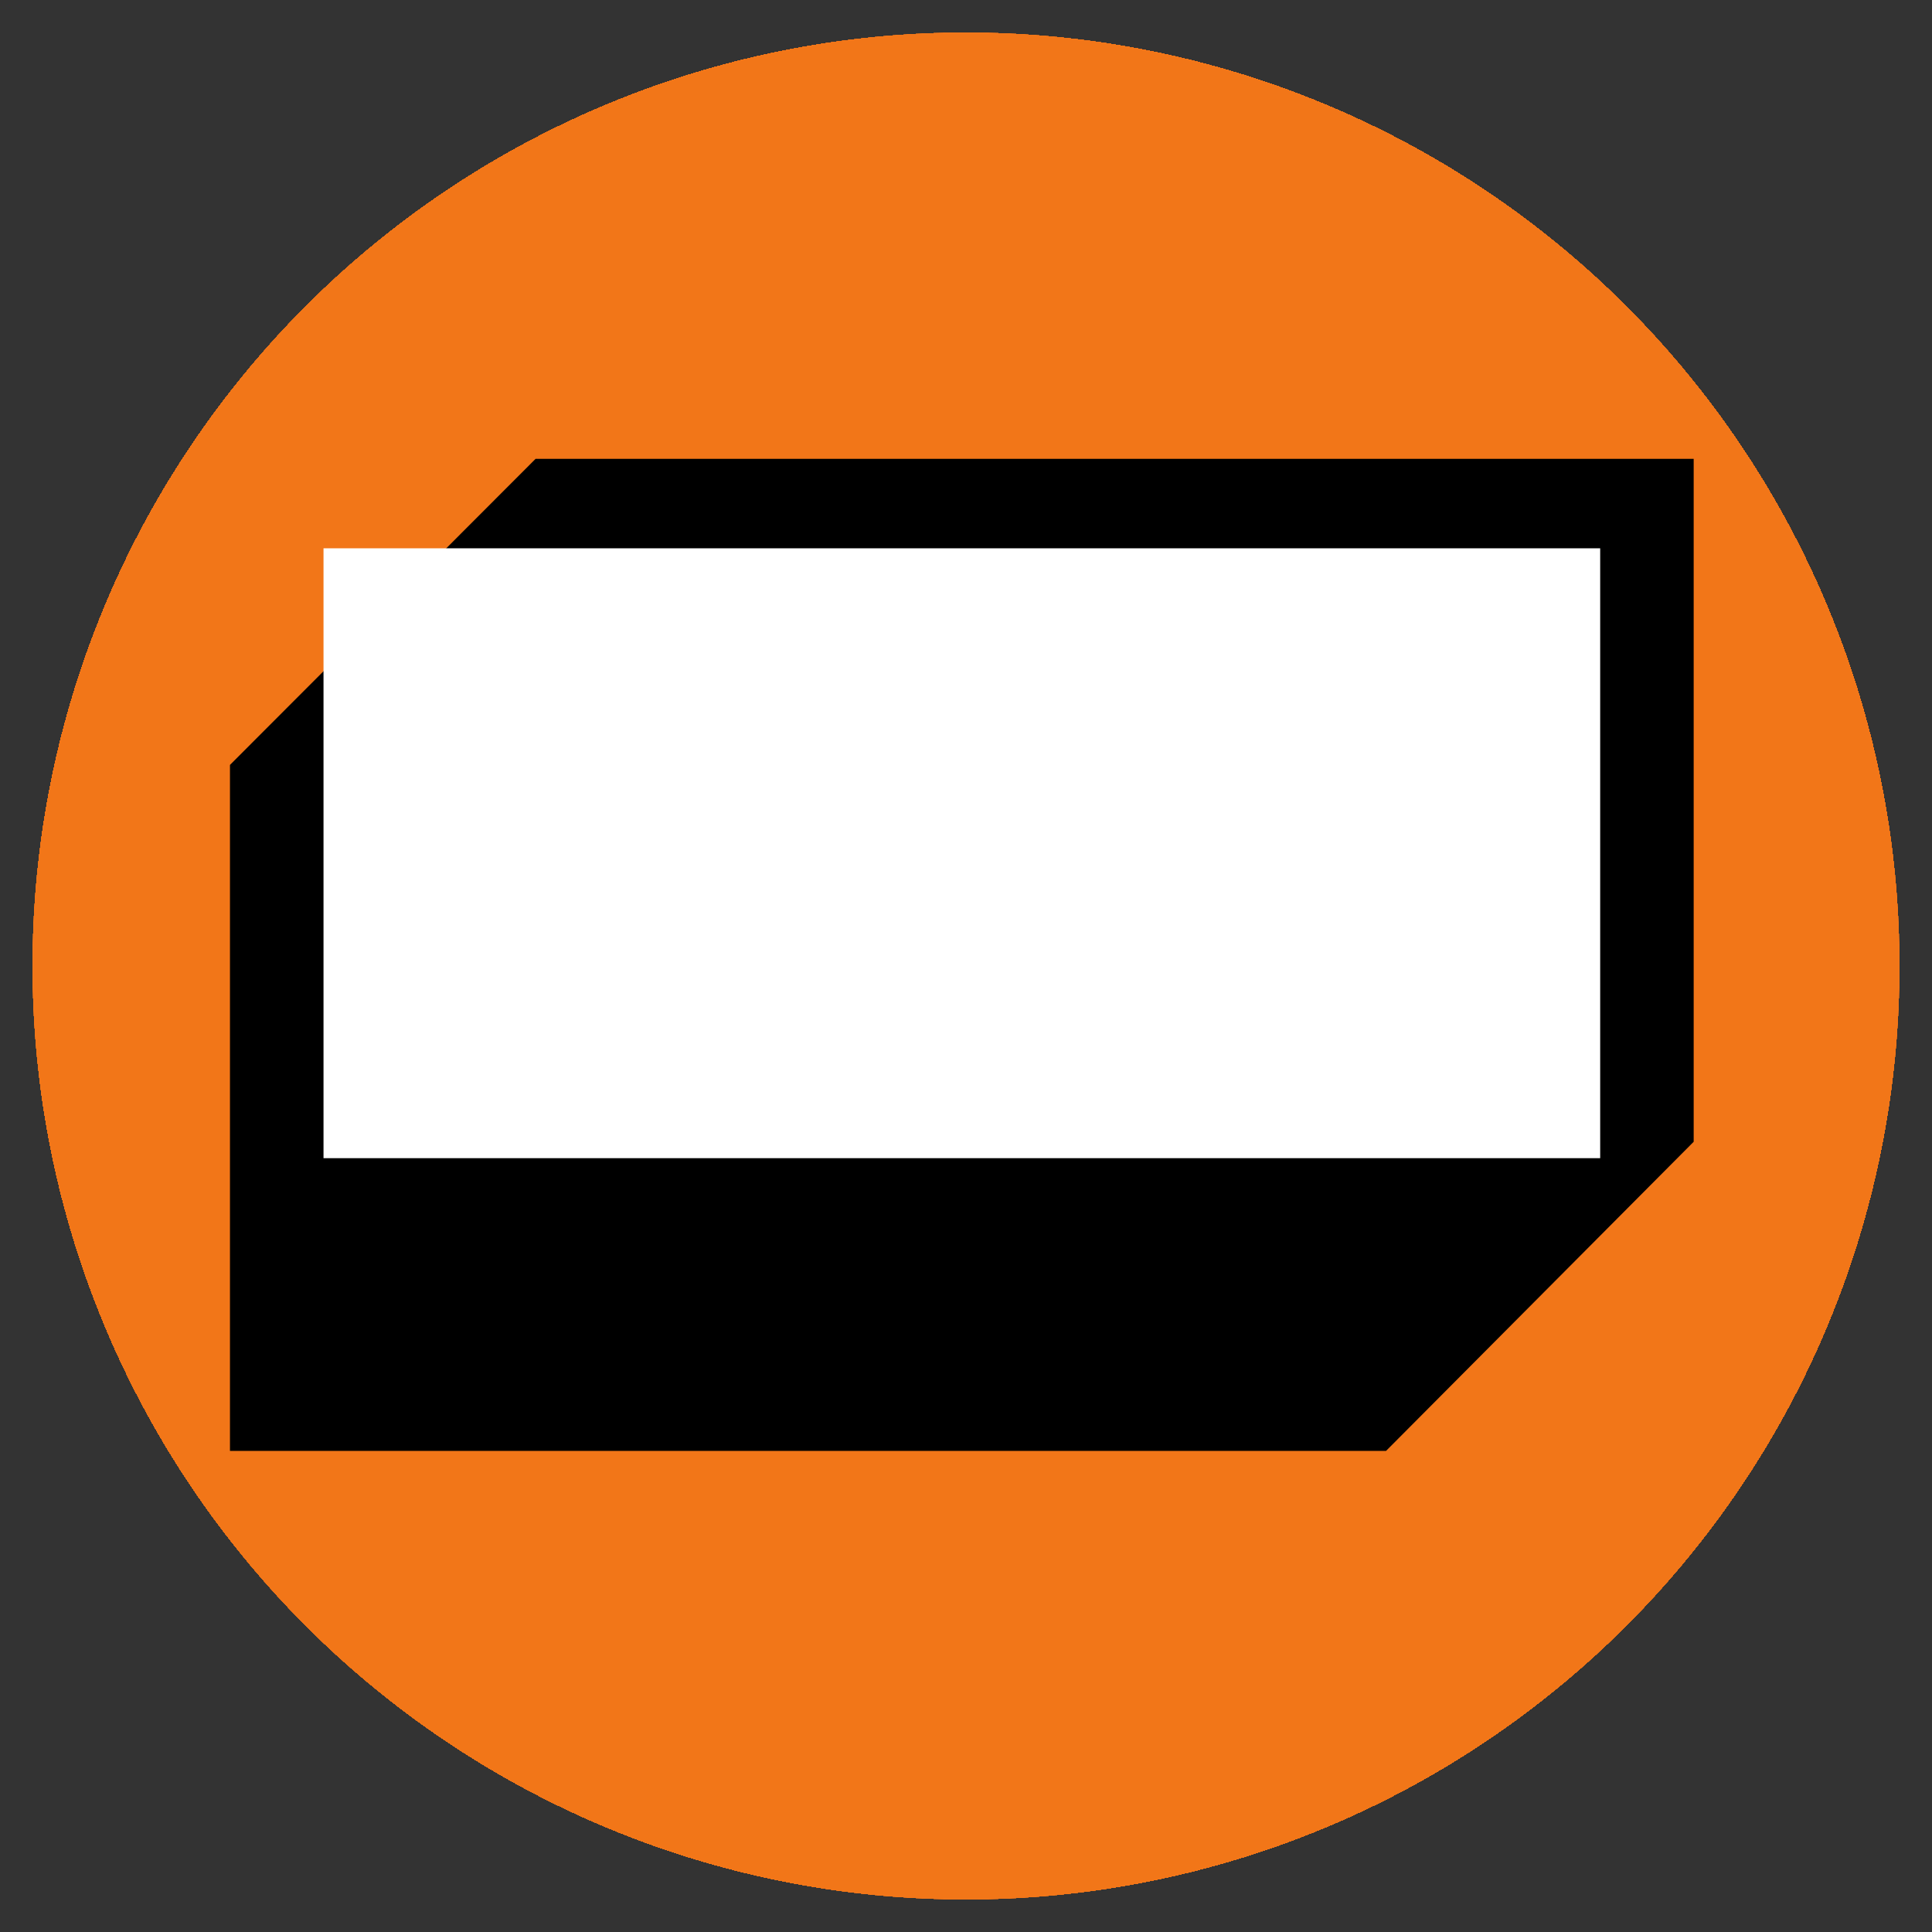 <?xml version="1.0" encoding="UTF-8" standalone="no"?>
<!-- Created with Inkscape (http://www.inkscape.org/) -->

<svg
   xmlns:dc="http://purl.org/dc/elements/1.1/"
   xmlns:cc="http://creativecommons.org/ns#"
   xmlns:rdf="http://www.w3.org/1999/02/22-rdf-syntax-ns#"
   xmlns:svg="http://www.w3.org/2000/svg"
   xmlns="http://www.w3.org/2000/svg"
   xmlns:xlink="http://www.w3.org/1999/xlink"
   xmlns:sodipodi="http://sodipodi.sourceforge.net/DTD/sodipodi-0.dtd"
   xmlns:inkscape="http://www.inkscape.org/namespaces/inkscape"
   width="60"
   height="60"
   id="svg2"
   version="1.1"
   inkscape:version="0.48.4 r9939"
   sodipodi:docname="Documento nuevo 1">
  <rect width="100%" height="100%" fill="#333333" stroke="none"/>
  <defs
     id="defs4">
    <linearGradient
       id="linearGradient3852">
      <stop
         id="stop3854"
         offset="1"
         style="stop-color:#ffffff;stop-opacity:0;" />
      <stop
         style="stop-color:#fefeff;stop-opacity:0.631;"
         offset="1"
         id="stop3856" />
    </linearGradient>
    <linearGradient
       id="linearGradient3780">
      <stop
         style="stop-color:#f27618;stop-opacity:1;"
         offset="0"
         id="stop3782" />
      <stop
         id="stop3788"
         offset="1"
         style="stop-color:#f27618;stop-opacity:1;" />
      <stop
         style="stop-color:#f27618;stop-opacity:0;"
         offset="1"
         id="stop3784" />
    </linearGradient>
    <radialGradient
       inkscape:collect="always"
       xlink:href="#linearGradient3780"
       id="radialGradient3786"
       cx="30"
       cy="30"
       fx="30"
       fy="30"
       r="29"
       gradientUnits="userSpaceOnUse" />
    <radialGradient
       inkscape:collect="always"
       xlink:href="#linearGradient3780-3"
       id="radialGradient3786-8"
       cx="30"
       cy="30"
       fx="30"
       fy="30"
       r="29"
       gradientUnits="userSpaceOnUse" />
    <linearGradient
       id="linearGradient3780-3">
      <stop
         style="stop-color:#ffffff;stop-opacity:0;"
         offset="1"
         id="stop3782-5" />
      <stop
         id="stop3848"
         offset="1"
         style="stop-color:#fefeff;stop-opacity:0.631;" />
      <stop
         style="stop-color:#fefeff;stop-opacity:0.636;"
         offset="1"
         id="stop3784-3" />
    </linearGradient>
    <radialGradient
       inkscape:collect="always"
       xlink:href="#linearGradient3852"
       id="radialGradient3850"
       cx="41.856"
       cy="45.7"
       fx="41.856"
       fy="45.7"
       r="29"
       gradientUnits="userSpaceOnUse"
       gradientTransform="matrix(0.185,-1.576,0.993,0.116,-10.264,119.59)" />
    <radialGradient
       inkscape:collect="always"
       xlink:href="#linearGradient3780-9"
       id="radialGradient3786-3"
       cx="30"
       cy="30"
       fx="30"
       fy="30"
       r="29"
       gradientUnits="userSpaceOnUse" />
    <linearGradient
       id="linearGradient3780-9">
      <stop
         style="stop-color:#f27618;stop-opacity:1;"
         offset="0"
         id="stop3782-1" />
      <stop
         id="stop3788-5"
         offset="1"
         style="stop-color:#f27618;stop-opacity:1;" />
      <stop
         style="stop-color:#f27618;stop-opacity:0;"
         offset="1"
         id="stop3784-9" />
    </linearGradient>
    <radialGradient
       gradientTransform="translate(-63.015,-24.856)"
       r="29"
       fy="44.643"
       fx="50"
       cy="44.643"
       cx="50"
       gradientUnits="userSpaceOnUse"
       id="radialGradient3876"
       xlink:href="#linearGradient3780"
       inkscape:collect="always" />
    <radialGradient
       gradientTransform="translate(-63.015,-24.856)"
       r="29"
       fy="44.643"
       fx="50"
       cy="44.643"
       cx="50"
       gradientUnits="userSpaceOnUse"
       id="radialGradient3876-1"
       xlink:href="#linearGradient3780-4"
       inkscape:collect="always" />
    <linearGradient
       id="linearGradient3780-4">
      <stop
         style="stop-color:#f27618;stop-opacity:1;"
         offset="0"
         id="stop3782-12" />
      <stop
         id="stop3788-4"
         offset="1"
         style="stop-color:#f27618;stop-opacity:1;" />
      <stop
         style="stop-color:#f27618;stop-opacity:0;"
         offset="1"
         id="stop3784-6" />
    </linearGradient>
    <radialGradient
       r="29"
       fy="44.643"
       fx="50"
       cy="44.643"
       cx="50"
       gradientTransform="translate(0.357,-3.635589e-7)"
       gradientUnits="userSpaceOnUse"
       id="radialGradient3913"
       xlink:href="#linearGradient3780-4"
       inkscape:collect="always" />
  </defs>
  <sodipodi:namedview
     id="base"
     pagecolor="#ffffff"
     bordercolor="#666666"
     borderopacity="1.0"
     inkscape:pageopacity="0.0"
     inkscape:pageshadow="2"
     inkscape:zoom="2.8"
     inkscape:cx="30.017289"
     inkscape:cy="54.856446"
     inkscape:document-units="px"
     inkscape:current-layer="layer3"
     showgrid="false"
     inkscape:window-width="1920"
     inkscape:window-height="990"
     inkscape:window-x="0"
     inkscape:window-y="41"
     inkscape:window-maximized="1" />
  <g
     inkscape:label="Icono"
     inkscape:groupmode="layer"
     id="layer1"
     transform="translate(0,-992.362)"
     sodipodi:insensitive="true"
     style="display:inline">
    <path
       style="fill:url(#radialGradient3786);fill-opacity:1;stroke:none"
       d="M 30,1 C 13.984,1 1,13.984 1,30 1,46.016 13.984,59 30,59 46.016,59 59,46.016 59,30 59,13.984 46.016,1 30,1 z"
       transform="translate(0,992.362)"
       id="rect2985"
       inkscape:connector-curvature="0" />
  </g>
  <g
     inkscape:groupmode="layer"
     id="layer3"
     inkscape:label="Overlay"
     style="display:none">
    <path
       style="fill:url(#radialGradient3913);fill-opacity:1;stroke:none"
       d="m 30.357,1 c -16.016,0 -29,12.984 -29,29 0,16.016 12.984,29 29,29 16.016,0 29,-12.984 29,-29 0,-16.016 -12.984,-29 -29,-29 z"
       id="rect2985-2"
       inkscape:connector-curvature="0" />
  </g>
  <g
     inkscape:groupmode="layer"
     id="layer2"
     inkscape:label="Demotivational"
     sodipodi:insensitive="true">
    <g
       id="g3771"
       transform="translate(-1.696,2.232)">
      <path
         sodipodi:nodetypes="cccccc"
         inkscape:connector-curvature="0"
         id="rect3756"
         d="m 18.329,12.018 35.966,0 0,21.208 -9.554,9.601 -35.903,0 0,-21.304"
         style="fill:#000000;fill-opacity:1;stroke:none" />
      <g
         id="g3765">
        <rect
           style="fill:#ffffff;fill-opacity:1;stroke:none"
           id="rect3758"
           width="39.648"
           height="18.94"
           x="11.743"
           y="14.796" />
      </g>
    </g>
  </g>
</svg>
